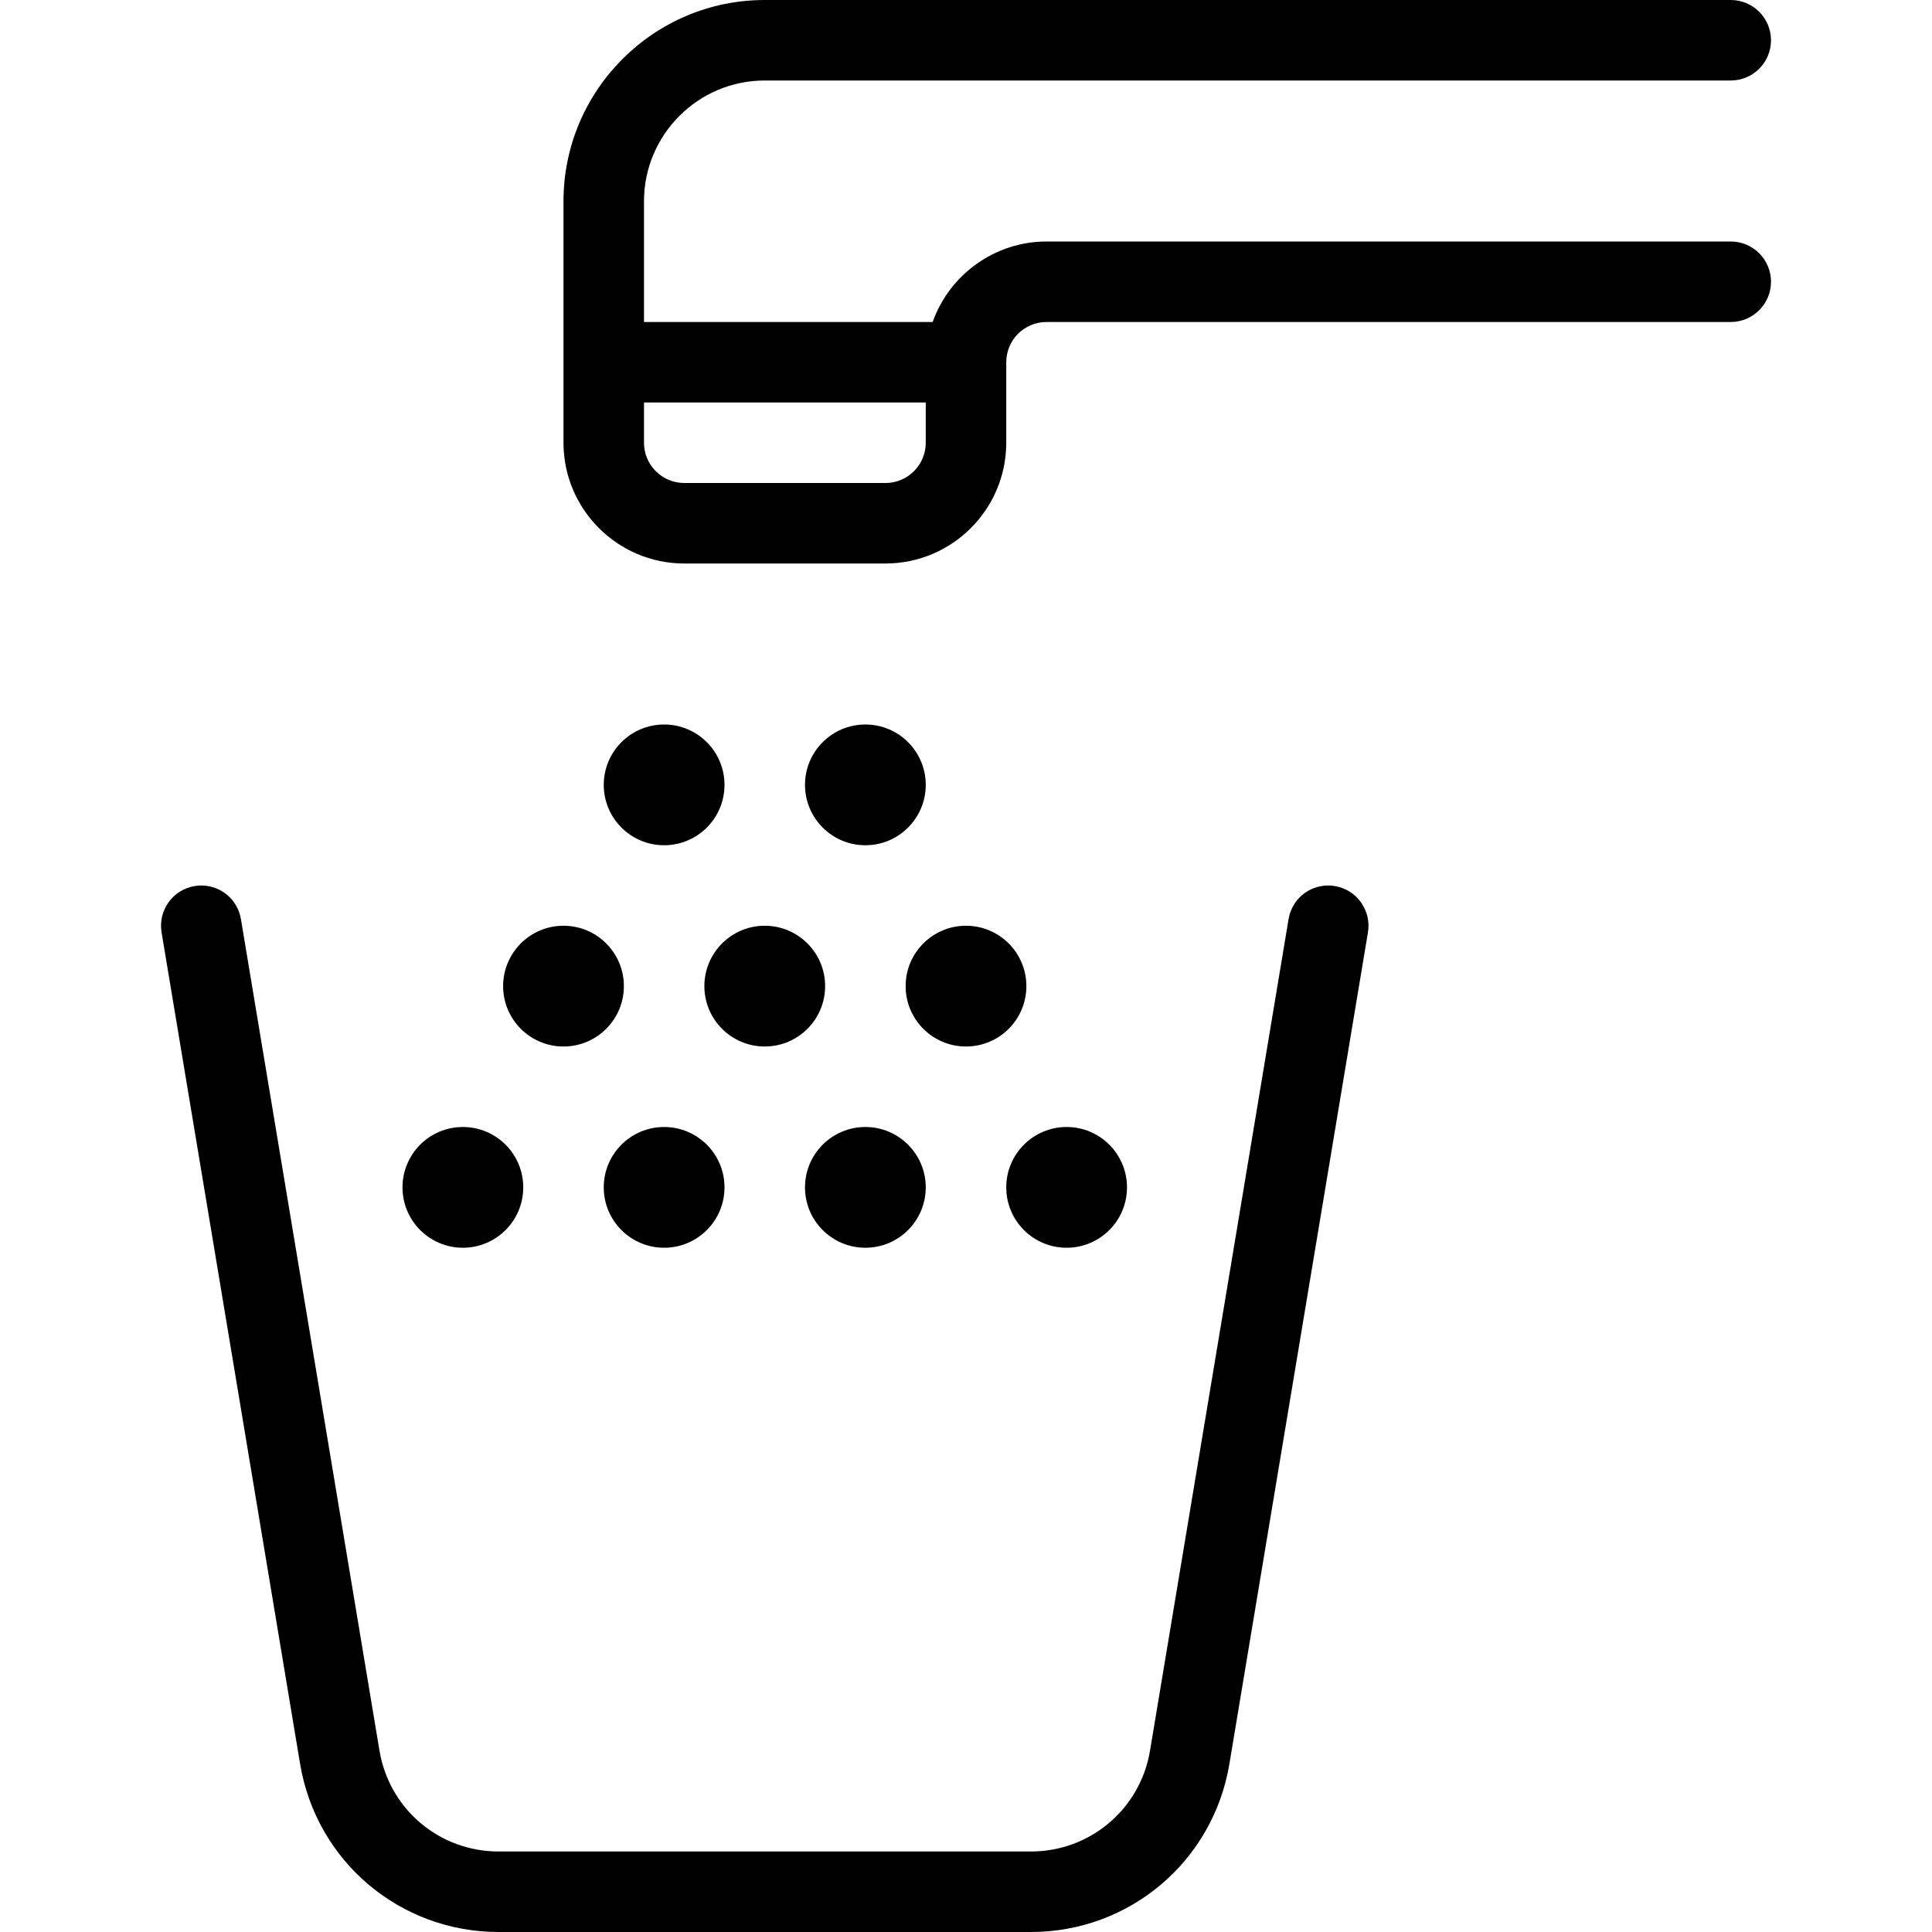 <?xml version="1.0" encoding="utf-8"?>
<!-- Generator: Adobe Illustrator 22.1.0, SVG Export Plug-In . SVG Version: 6.00 Build 0)  -->
<svg version="1.1" id="Light" xmlns="http://www.w3.org/2000/svg" xmlns:xlink="http://www.w3.org/1999/xlink" x="0px" y="0px"
	 viewBox="0 0 24 24" style="enable-background:new 0 0 24 24;" xml:space="preserve">
<g>
	<title>water-fountain-fill</title>
	<path d="M8.5,7C7.673,7,7,6.327,7,5.5v-3C7,1.121,8.121,0,9.5,0h12C21.776,0,22,0.224,22,0.5S21.776,1,21.5,1h-12
		C8.673,1,8,1.673,8,2.5V4h3.586C11.795,3.41,12.36,3,13,3h8.5C21.776,3,22,3.224,22,3.5S21.776,4,21.5,4H13
		c-0.276,0-0.5,0.224-0.5,0.5v1C12.5,6.327,11.827,7,11,7H8.5z M8,5.5C8,5.776,8.224,6,8.5,6H11c0.276,0,0.5-0.224,0.5-0.5V5H8V5.5z
		"/>
	<circle cx="5.75" cy="14.75" r="0.75"/>
	<circle cx="8.25" cy="14.75" r="0.75"/>
	<circle cx="10.75" cy="14.75" r="0.75"/>
	<circle cx="13.25" cy="14.75" r="0.75"/>
	<circle cx="8.25" cy="9.75" r="0.75"/>
	<circle cx="10.75" cy="9.75" r="0.75"/>
	<circle cx="7" cy="12.25" r="0.75"/>
	<circle cx="9.5" cy="12.25" r="0.75"/>
	<circle cx="12" cy="12.25" r="0.75"/>
	<path d="M6.194,24c-1.227,0-2.264-0.878-2.466-2.088L2.007,11.582c-0.045-0.272,0.139-0.53,0.411-0.575
		C2.445,11.002,2.473,11,2.501,11c0.245,0,0.451,0.176,0.492,0.418l1.721,10.329C4.835,22.473,5.458,23,6.194,23h6.612
		c0.736,0,1.359-0.527,1.48-1.253l1.721-10.329C16.047,11.176,16.254,11,16.5,11c0.027,0,0.054,0.002,0.082,0.007
		c0.132,0.022,0.248,0.094,0.325,0.203s0.108,0.241,0.086,0.373l-1.721,10.329C15.07,23.122,14.033,24,12.806,24H6.194z"/>
</g>
</svg>
